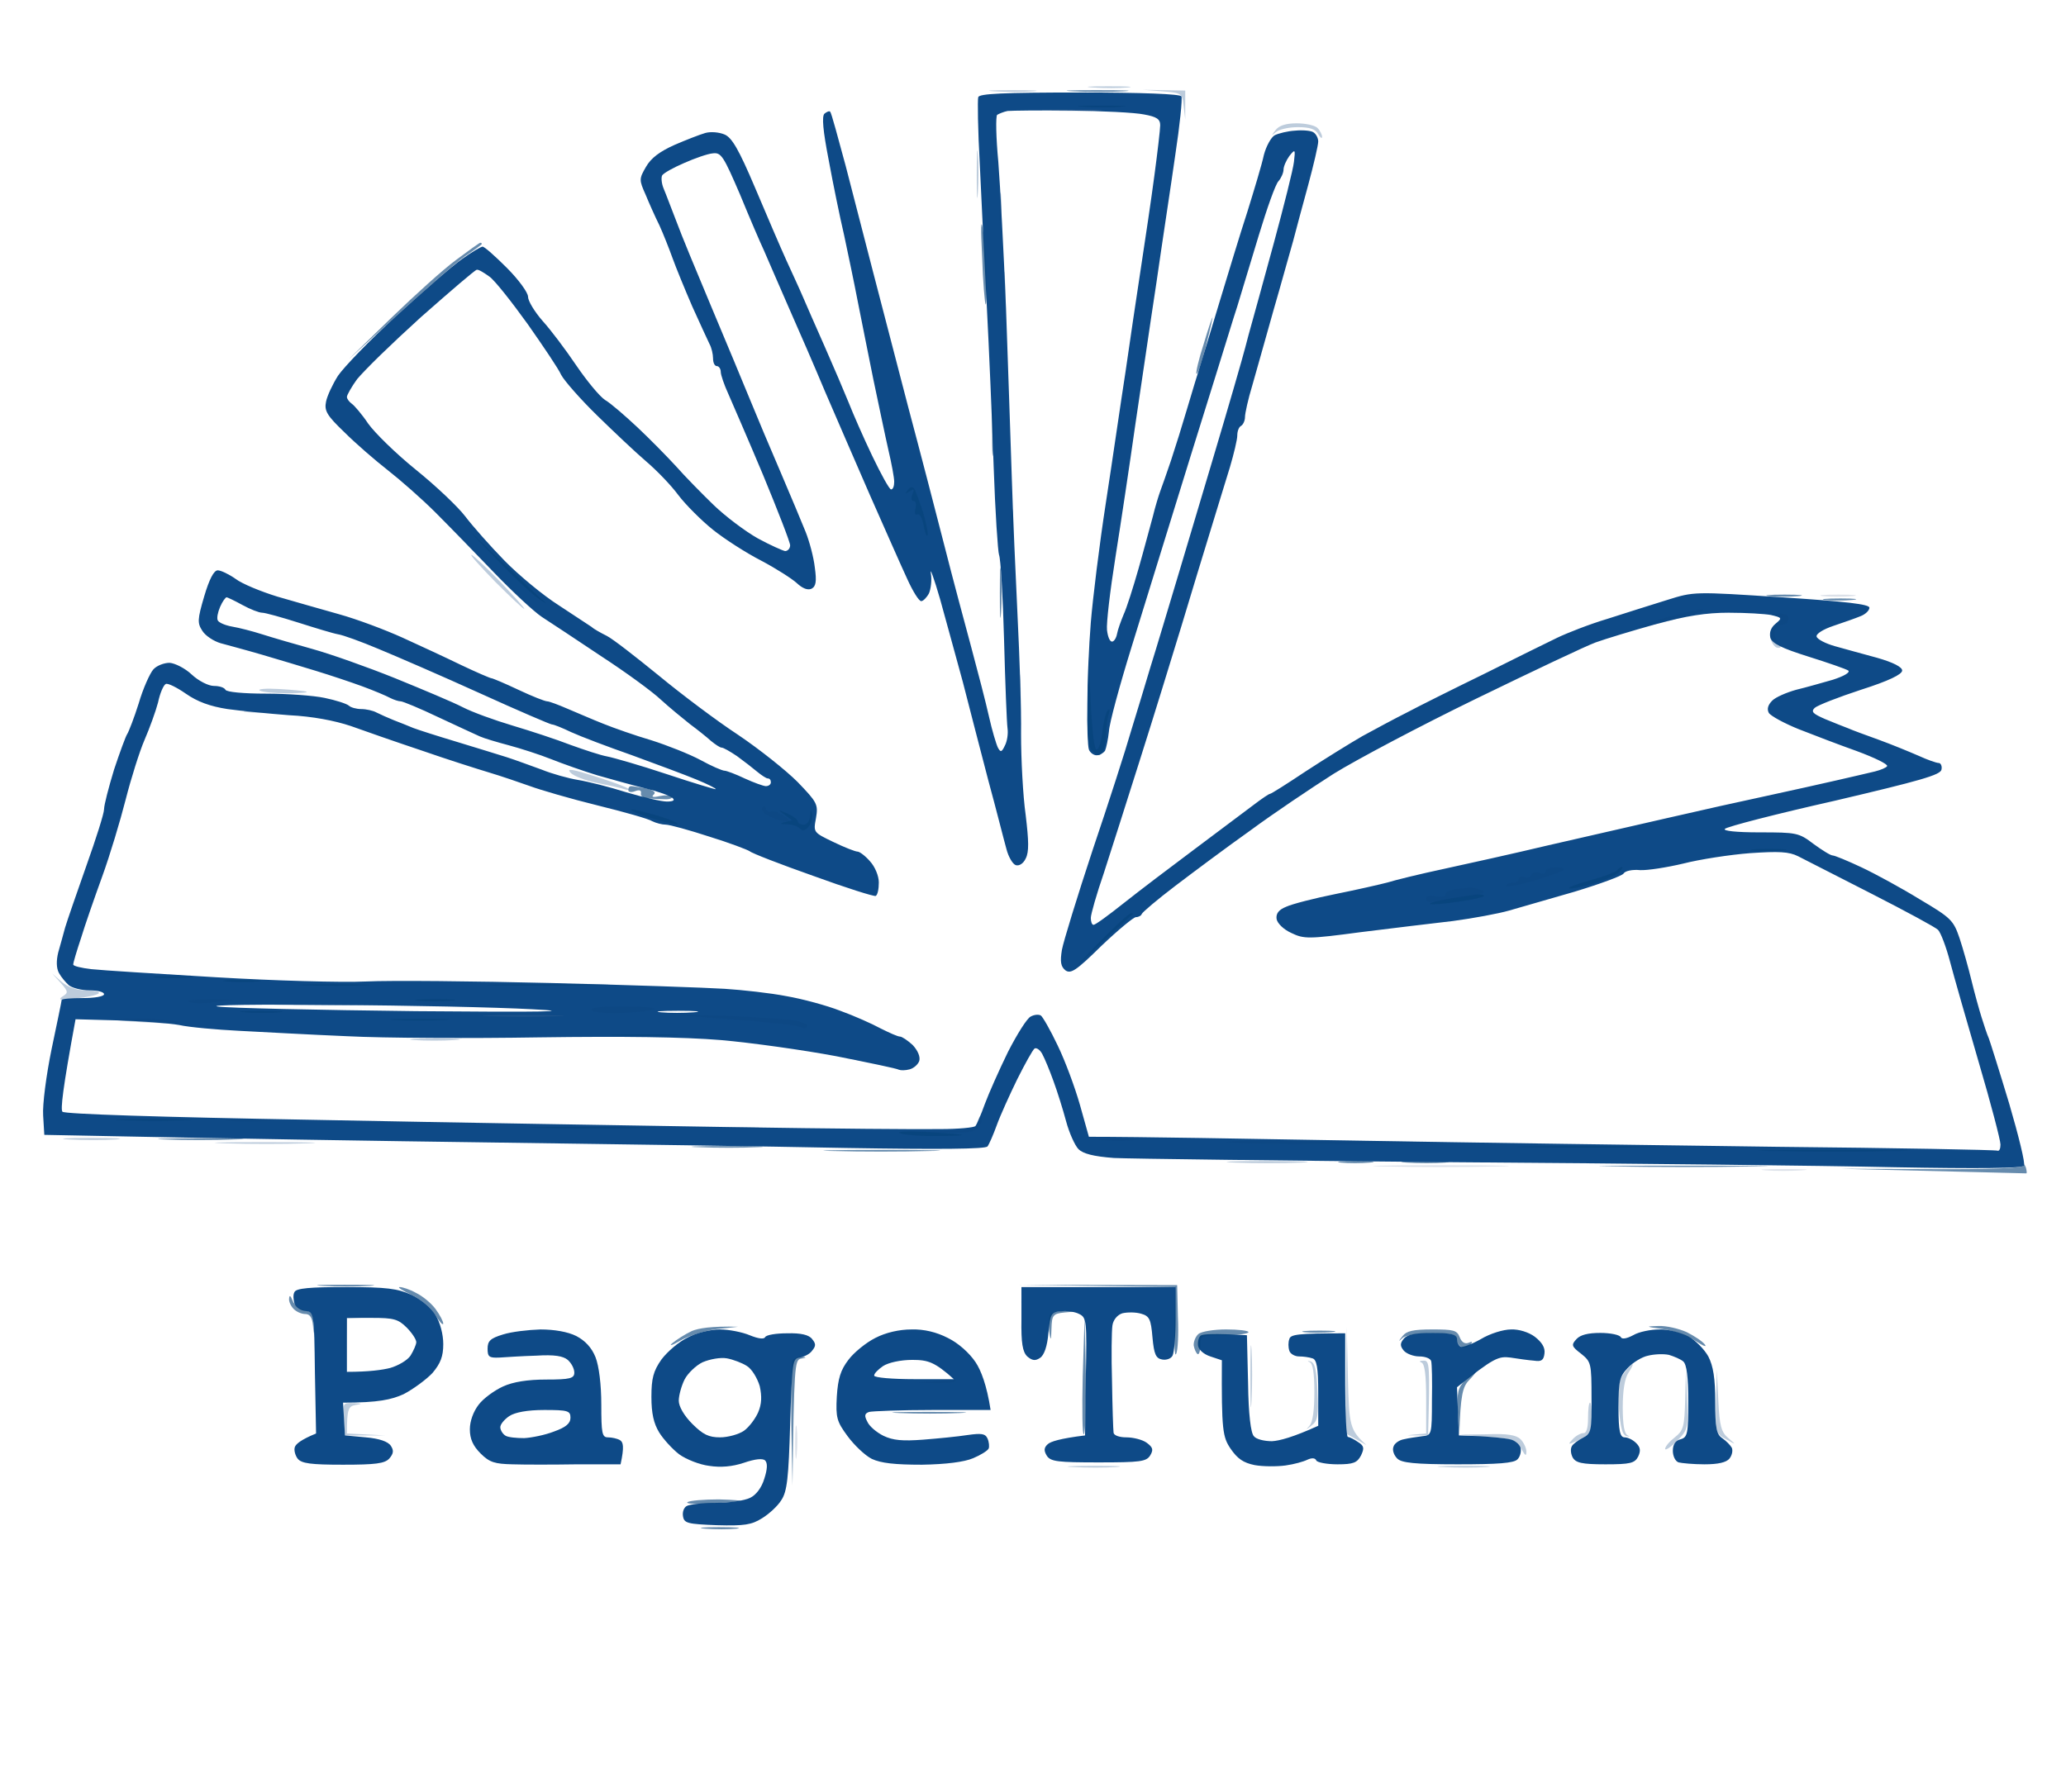 <svg version="1.2" xmlns="http://www.w3.org/2000/svg" viewBox="0 0 536 465" width="536" height="465">
	<title>pageturn_logo_png</title>
	<style>
		.s0 { opacity: .96;fill: #054382 } 
		.s1 { opacity: .61;fill: #06427a } 
		.s2 { opacity: .21;fill: #587096 } 
		.s3 { opacity: .27;fill: #0c447e } 
	</style>
	<g id="Background">
		<path id="Path 0" fill-rule="evenodd" class="s0" d="m186.8 345c2.3 0 5.8 0.7 7.7 1.5 2.2 0.9 3.7 1.1 4 0.5 0.3-0.6 2.9-1 5.7-1 3.6-0.1 5.7 0.4 6.5 1.5 1 1.2 1 1.8 0 3-0.6 0.9-2.1 1.6-3.2 1.8-1.9 0.2-2 1.1-2.5 17.2-0.4 14-0.8 17.6-2.3 19.8-0.9 1.5-3.2 3.6-5 4.7-2.7 1.7-4.6 2-11.7 1.8-7.6-0.3-8.5-0.5-8.8-2.3-0.2-1.1 0.2-2.3 1-2.7 0.7-0.4 4.1-0.8 7.5-0.8 3.5 0 7.5-0.6 8.9-1.3 1.5-0.7 3-2.6 3.7-5q1.2-3.7 0.2-4.7c-0.6-0.6-2.6-0.4-5.5 0.6q-4.5 1.5-9 0.8c-2.5-0.3-6-1.7-7.8-3-1.7-1.3-4.1-3.9-5.2-5.7-1.4-2.3-2-4.9-2-9.2 0-4.8 0.5-6.7 2.6-9.7 1.5-2 4.5-4.6 6.8-5.7 2.2-1.2 6-2.1 8.3-2.1zm-9.2 13c-0.8 1.6-1.5 4.1-1.5 5.5 0 1.5 1.4 3.9 3.5 6 2.8 2.8 4.3 3.5 7.2 3.5 2.1 0 4.9-0.8 6.2-1.7 1.4-1 3-3.2 3.7-4.8 0.9-2.1 1-4.1 0.4-6.8-0.6-2-2-4.4-3.3-5.2-1.2-0.8-3.6-1.7-5.2-2-1.7-0.3-4.4 0.2-6.3 1-1.7 0.8-3.9 2.9-4.7 4.5z"/>
		<path id="Path 1" class="s1" d="m179.5 345.4c-1.7 0.8-3.9 2.2-5 3.1-1.1 0.9-0.2 0.7 2-0.6 2.2-1.3 6.5-2.6 9.5-3l5.5-0.6c-7-0.2-10.3 0.4-12 1.1zm26 7.9c-0.2 0.7-0.3 8.2-0.2 16.7l0.3 15.5c0.4-30.8 0.6-32.5 2.1-32.9 1.7-0.3 1.7-0.4 0-0.5-1 0-1.9 0.5-2.2 1.2zm-27.1 36.5c-0.7 0.4 1.8 0.6 5.5 0.4 3.6-0.2 7.3-0.5 8.1-0.6 0.8-0.2-1.7-0.4-5.5-0.5-3.8 0-7.5 0.3-8.1 0.7zm4.6 6.9c2.5 0.2 6.1 0.2 8 0 1.9-0.2-0.1-0.4-4.5-0.4-4.4 0-6 0.2-3.5 0.4z"/>
		<path id="Path 2" class="s2" d="m206.3 374.5c0 3.9 0.2 5.2 0.4 3 0.2-2.2 0.2-5.4 0-7-0.2-1.6-0.4 0.1-0.4 4z"/>
		<path id="Path 3" fill-rule="evenodd" class="s0" d="m280.1 24c16.3 0 26.1 0.4 26.4 1 0.3 0.6-0.4 7.4-1.6 15.3-1.1 7.8-3.4 22.7-4.9 33.2-1.6 10.4-4 27.1-5.5 37-1.4 9.9-3.7 25.2-5.1 34-1.4 8.8-2.4 17.3-2.2 19 0.2 1.7 0.7 3 1.3 3 0.5 0 1.1-0.9 1.3-2 0.2-1.1 1-3.3 1.7-5 0.8-1.7 2.5-7.1 3.9-12 1.4-4.9 3-11 3.7-13.5 0.6-2.5 1.5-5.4 1.9-6.5 0.4-1.1 1.7-4.7 2.8-8 1.1-3.3 3-9.4 4.2-13.5 1.2-4.1 2.8-9.3 3.5-11.5 0.7-2.2 2.9-9.6 5-16.5 2.1-6.9 5.2-17.2 7.1-23 1.8-5.8 3.8-12.4 4.3-14.8 0.6-2.3 1.9-4.6 2.8-5.1 1-0.5 3.4-1.1 5.3-1.2 1.9-0.2 4.1 0 4.7 0.4 0.7 0.4 1.3 1.5 1.3 2.4 0 1-1.2 6.1-2.6 11.3-1.4 5.2-3.2 11.7-3.9 14.5-0.8 2.7-3 10.8-5.1 18-2 7.2-4.5 15.9-5.5 19.5-1.1 3.6-1.9 7.3-1.9 8.2 0 1-0.5 2-1 2.3-0.6 0.3-1 1.4-1 2.5 0 1.1-0.9 4.8-1.9 8.2-1.1 3.5-3.3 10.8-5 16.3-1.7 5.5-5.1 16.7-7.6 25-2.5 8.2-7.3 23.8-10.7 34.5-3.4 10.7-7.6 24-9.4 29.5-1.9 5.5-3.4 10.8-3.4 11.7 0 1 0.3 1.8 0.7 1.8 0.5 0 3.9-2.5 7.8-5.6 3.9-3.1 12.2-9.4 18.5-14.1 6.3-4.7 13.2-9.9 15.2-11.4 2.1-1.6 4-2.9 4.3-2.9 0.3 0 4.4-2.6 9.2-5.8 4.9-3.2 11.5-7.3 14.8-9.2 3.3-1.8 8.5-4.6 11.5-6.1 3-1.6 12-6.1 20-10 8-4 16.5-8.2 19-9.4 2.5-1.2 8.3-3.5 13-4.9 4.7-1.5 11.6-3.7 15.5-4.9 7-2.2 7-2.2 29.8-0.7 16.7 1.1 22.7 1.8 22.7 2.7 0 0.7-1 1.7-2.3 2.2-1.2 0.5-4.3 1.6-7 2.5-2.7 0.9-4.6 2.1-4.4 2.8 0.2 0.7 2.3 1.8 4.8 2.5 2.4 0.7 7.3 2 10.9 3 4.2 1.2 6.5 2.4 6.5 3.3 0 1-3.5 2.7-10.7 5-5.8 1.9-11.2 4-12 4.7-1 1-0.5 1.5 2.7 2.9 2.2 0.9 4.9 2 6 2.4 1.1 0.5 4.7 1.8 8 3 3.3 1.2 7.9 3.1 10.2 4.1 2.4 1.1 4.7 1.9 5.3 1.9 0.5 0 0.9 0.8 0.7 1.7-0.2 1.4-5.6 2.9-27.7 8.1-15.1 3.4-27.9 6.7-28.5 7.3-0.5 0.5 2.8 0.9 9 0.9 9.6 0 10.2 0.1 14 3 2.2 1.6 4.4 3 5 3 0.5 0 3.9 1.4 7.5 3.1 3.6 1.7 10.4 5.4 15.1 8.3 8.1 4.8 8.7 5.4 10.3 10.1 0.9 2.7 2.3 7.7 3.1 11 0.8 3.3 2 7.6 2.6 9.5 0.6 1.9 1.4 4.4 1.9 5.5 0.4 1.1 2.8 8.7 5.3 17 2.4 8.2 4.2 15.5 3.8 16-0.4 0.7-11.8 0.8-33.6 0.4-18.1-0.4-69.5-1-114-1.3-44.6-0.4-84.4-0.9-88.5-1.1-5.3-0.4-8-1.1-9.2-2.3-0.9-0.9-2.4-4.2-3.2-7.2-0.8-3-2.3-7.8-3.3-10.5-1-2.8-2.3-5.9-2.9-7-0.6-1.1-1.5-1.7-2-1.4-0.5 0.4-2.5 4-4.5 8-2 4.1-4.4 9.4-5.3 11.9-0.9 2.5-2 5-2.4 5.5-0.5 0.7-12.6 0.8-36.7 0.4-19.8-0.4-60.5-1-90.5-1.4-30-0.4-68.7-1-117.5-2l-0.3-5c-0.2-2.8 0.8-10.5 2.2-17.3 1.4-6.7 2.6-12.4 2.6-12.7 0-0.3 2.5-0.5 5.5-0.5 3 0 5.5-0.4 5.5-1 0-0.6-1.7-1-3.8-1-2 0-4.4-0.6-5.3-1.3-0.8-0.7-2-2.1-2.6-3.2-0.7-1.3-0.7-3.2-0.2-5.3 0.5-1.7 1.3-4.7 1.8-6.5 0.5-1.7 3-8.9 5.5-16 2.5-7 4.6-13.6 4.6-14.7 0-1.1 1.2-5.7 2.6-10.3 1.5-4.5 3-8.6 3.4-9.2 0.4-0.6 1.8-4.2 3-8 1.1-3.8 2.9-7.8 3.8-8.8 0.9-1 2.8-1.7 4.2-1.7 1.4 0.1 4 1.4 5.7 3 1.8 1.7 4.4 3 5.8 3 1.4 0 2.7 0.4 3 1 0.3 0.6 4.8 1 10.5 1 5.5 0 12.4 0.5 15.2 1.1 2.9 0.6 5.7 1.5 6.3 2 0.5 0.5 2 0.9 3.2 0.9 1.3 0 3.1 0.4 4 0.9 1 0.5 3 1.4 4.5 2 1.6 0.6 3.8 1.5 5 2 1.3 0.5 6.3 2.1 11.3 3.6 4.9 1.5 10.8 3.3 13 4 2.2 0.7 6.2 2.2 9 3.2 2.7 1.1 7 2.3 9.5 2.7 2.5 0.4 8.1 1.8 12.5 3.2 4.4 1.3 9.1 2.4 10.5 2.4 1.6 0 2.2-0.3 1.5-0.9-0.6-0.6-3.7-1.7-7-2.5-3.3-0.8-8.9-2.4-12.5-3.4-3.6-1.1-9-3-12-4.2-3-1.2-8-2.8-11-3.6-3-0.8-6.4-1.8-7.5-2.3-1.1-0.5-5.9-2.7-10.8-5-4.8-2.3-9.2-4.1-9.7-4.1-0.6 0-1.8-0.4-2.8-0.9-0.9-0.5-4.2-1.9-7.2-3-3-1.1-8.4-2.9-12-4-3.6-1.1-9.9-3-14-4.2-4.1-1.2-9-2.5-10.8-3-1.7-0.5-3.9-1.9-4.7-3.2-1.3-2-1.3-2.9 0.5-9 1.3-4.4 2.5-6.7 3.5-6.7 0.8 0 2.9 1 4.6 2.2 1.7 1.3 6.6 3.3 10.8 4.6 4.2 1.2 11.4 3.3 16.1 4.6 4.7 1.3 12.1 4.1 16.5 6.1 4.4 2 11.3 5.2 15.2 7.1 4 1.9 7.5 3.4 7.8 3.4 0.3 0 3.4 1.3 7 3 3.6 1.7 6.9 3 7.5 3 0.5 0 2.9 0.9 5.2 1.9 2.4 1 6.5 2.8 9.3 3.9 2.7 1.1 8.4 3.1 12.5 4.3 4.1 1.3 9.9 3.6 12.7 5.1 2.9 1.6 5.7 2.8 6.3 2.8 0.5 0 2.9 0.9 5.2 2 2.4 1.1 4.9 2 5.5 2 0.7 0 1.3-0.4 1.3-1 0-0.6-0.3-1-0.8-1-0.4 0-1.6-0.8-2.7-1.7-1.2-1-3.5-2.8-5.3-4.1-1.8-1.2-3.5-2.2-4-2.2-0.4 0-1.6-0.8-2.7-1.7-1.1-1-3.6-3-5.5-4.4-1.9-1.5-5.3-4.3-7.5-6.3-2.2-2.1-9.2-7.2-15.5-11.3-6.3-4.2-13.2-8.8-15.4-10.2-2.1-1.4-7.7-6.6-12.5-11.6-4.7-4.9-11.5-11.9-15.1-15.5-3.6-3.6-9.2-8.5-12.4-11-3.2-2.5-8.3-6.9-11.2-9.8-4.6-4.4-5.3-5.6-4.8-8 0.3-1.5 1.7-4.5 3.1-6.7 1.5-2.2 8.2-9.2 15.1-15.5 6.9-6.3 14.5-13 17.1-14.8 2.5-1.8 4.9-3.2 5.3-3.2 0.5 0 3.3 2.5 6.3 5.5 3 3 5.5 6.4 5.5 7.5 0 1.1 1.7 3.9 3.8 6.3 2.1 2.3 6 7.5 8.7 11.5 2.8 4.1 6.1 8.1 7.5 9 1.4 0.8 5.2 4.1 8.4 7.1 3.3 3.1 7.7 7.6 10 10.1 2.2 2.5 6.6 7 9.7 10 3.1 3 8.3 6.9 11.5 8.7 3.3 1.8 6.5 3.2 7.1 3.3 0.7 0 1.3-0.7 1.3-1.5 0-0.8-3.2-9-7-18.2-3.9-9.3-8-18.7-9-21-1.1-2.4-2-5-2-5.8 0-0.8-0.5-1.5-1-1.5-0.6 0-1-0.9-1-2 0-1.1-0.4-2.8-0.9-3.7-0.5-1-2.5-5.4-4.5-9.8-1.9-4.4-4.2-10-5.1-12.5-0.9-2.5-2.4-6.3-3.4-8.5-1.1-2.2-2.7-5.8-3.6-8-1.7-3.8-1.7-4.1 0.1-7.2 1.3-2.3 3.6-4 7.4-5.7 3-1.3 6.6-2.7 8-3.1 1.4-0.4 3.6-0.2 5 0.4 1.9 0.8 3.7 3.9 7.9 13.8 3 7.1 6.6 15.5 8.1 18.8 1.5 3.3 3.5 7.6 4.3 9.5 0.8 1.9 3.4 7.8 5.7 13 2.3 5.2 5.1 11.8 6.2 14.5 1.1 2.8 3.8 9 6.1 13.8 2.3 4.8 4.5 8.8 4.9 8.7 0.5 0 0.8-0.9 0.8-2 0-1.1-0.7-4.8-1.5-8.2-0.8-3.5-2.5-11.7-3.9-18.3-1.3-6.6-3.2-15.8-4.1-20.5-0.9-4.7-2.5-12.3-3.5-17-1.1-4.7-2.9-13.5-4-19.5-1.5-7.7-1.8-11.3-1.1-12 0.6-0.5 1.3-0.8 1.5-0.5 0.3 0.3 2 6.6 4 14 1.9 7.4 5.1 19.8 7.1 27.5 2 7.7 6.1 23.4 9.1 35 3.1 11.6 7.3 27.8 9.4 36 2.1 8.3 5.3 20.2 7 26.5 1.7 6.3 3.8 14.4 4.6 18 0.8 3.6 1.9 7.2 2.3 8 0.7 1.3 1 1.2 1.8-0.5 0.6-1.1 0.9-3.1 0.7-4.5-0.2-1.4-0.6-11.7-0.9-23-0.3-11.3-0.9-21.2-1.3-22-0.3-0.8-1-11.2-1.4-23-0.4-11.8-1.2-30.7-1.8-42-0.6-11.3-1.4-27.7-1.8-36.5-0.5-8.8-0.6-16.6-0.4-17.3 0.3-0.9 6.4-1.2 26.3-1.2zm-21.4 5.8c-0.4 0.4-0.3 5.9 0.3 12.2 0.5 6.3 1.4 23.4 2 38 0.5 14.6 1.2 34.4 1.5 44 0.3 9.6 1 25.8 1.5 36 0.5 10.2 1 23.9 0.9 30.5 0 6.6 0.5 16.1 1.2 21 0.8 6.7 0.9 9.6 0 11.3-0.6 1.3-1.7 2-2.6 1.7-0.8-0.3-1.9-2.2-2.4-4.2-0.6-2.1-2.6-10.1-4.7-17.8-2-7.7-5-19.2-6.6-25.5-1.7-6.3-4.4-16-5.9-21.5-1.6-5.5-2.7-8.5-2.4-6.7 0.3 1.7 0 4.1-0.5 5.2-0.6 1.1-1.5 2-2 2-0.6 0-2.2-2.6-3.6-5.7-1.5-3.2-5.8-13-9.7-21.8-3.8-8.8-9.1-20.9-11.7-27-2.5-6-6.8-15.9-9.5-22-2.6-6-5.5-12.6-6.3-14.5-0.9-1.9-3.7-8.4-6.2-14.5-4.3-10-4.9-11-7.1-10.7-1.3 0.1-4.7 1.3-7.4 2.5-2.8 1.2-5.3 2.6-5.7 3.2-0.3 0.5-0.2 2.1 0.4 3.5 0.6 1.4 2 5.2 3.3 8.5 1.2 3.3 5.3 13.2 9 22 3.7 8.8 8.2 19.6 10 24 1.8 4.4 5.4 13 8 19 2.6 6.1 5.5 13 6.5 15.5 1 2.5 2.1 6.6 2.4 9.3 0.5 3.6 0.3 4.9-0.9 5.5-1 0.4-2.3-0.1-3.8-1.5-1.2-1.1-5.4-3.8-9.2-5.8-3.9-2-9.5-5.6-12.5-8-3-2.4-7.1-6.5-9-9-1.9-2.6-5.7-6.5-8.4-8.8-2.7-2.3-8.4-7.7-12.7-11.9-4.4-4.3-8.5-9-9.3-10.5-0.7-1.6-4.7-7.5-8.7-13.2-4.1-5.7-8.5-11.3-9.9-12.3-1.4-1-2.8-1.9-3.3-1.8-0.4 0-6.9 5.6-14.5 12.3-7.5 6.8-14.9 14-16.5 16-1.5 2.1-2.7 4.2-2.7 4.7 0 0.5 0.6 1.3 1.3 1.8 0.6 0.4 2.6 2.7 4.2 5.1 1.7 2.4 7.2 7.8 12.4 12 5.2 4.2 10.9 9.6 12.8 12.1 1.9 2.5 6.4 7.6 10.1 11.4 3.7 3.8 10.1 9.1 14.2 11.7 4.1 2.7 7.9 5.2 8.5 5.6 0.5 0.5 2.3 1.5 3.9 2.3 1.6 0.8 7.6 5.5 13.5 10.3 5.8 4.8 15.1 11.8 20.6 15.4 5.5 3.7 12.4 9.2 15.4 12.2 5.1 5.3 5.4 5.8 4.8 9.4-0.7 3.7-0.7 3.7 4.5 6.2 2.9 1.4 5.7 2.5 6.3 2.5 0.5 0 2 1.1 3.2 2.5 1.3 1.4 2.3 3.8 2.3 5.5 0 1.7-0.3 3.2-0.8 3.5-0.4 0.2-7.7-2.1-16.2-5.2-8.5-3-16-5.9-16.5-6.4-0.6-0.4-5.3-2.2-10.5-3.8-5.2-1.7-10.3-3.1-11.3-3.1-0.9 0-2.5-0.4-3.5-0.9-0.9-0.6-7.3-2.4-14.2-4.1-6.9-1.7-14.8-4-17.5-5-2.8-1-7.5-2.6-10.5-3.5-3-0.9-10.9-3.4-17.5-5.7-6.6-2.2-14.9-5.1-18.5-6.4-4.2-1.4-9.9-2.5-16-2.8-5.2-0.4-12.4-1.1-16-1.6-4.5-0.7-7.8-1.9-10.8-4-2.3-1.6-4.7-2.8-5.2-2.5-0.6 0.3-1.5 2.4-2 4.8-0.6 2.3-2.2 6.7-3.5 9.7-1.3 3-3.5 10-4.9 15.5-1.4 5.5-4.1 14.5-6.1 20-2 5.5-4.5 12.7-5.5 16-1.1 3.3-2 6.3-2 6.8 0 0.4 2.1 0.9 4.7 1.2 2.7 0.3 17.2 1.2 32.3 2.1 15.1 0.9 32.7 1.4 39 1.1 6.3-0.3 27.9-0.1 48 0.4 20.1 0.5 40.3 1.2 45 1.5 4.7 0.3 11.9 1.1 16 1.9 4.1 0.7 10.4 2.4 14 3.8 3.6 1.3 8.3 3.4 10.5 4.6 2.2 1.1 4.4 2.1 5 2.1 0.5 0 2 1 3.3 2.2 1.3 1.4 2 3 1.7 4.1-0.3 0.9-1.4 1.9-2.5 2.2-1.1 0.3-2.3 0.3-2.8 0.1-0.4-0.3-7.7-1.8-16.2-3.5-8.5-1.6-22-3.5-30-4.2-9.7-0.8-25.2-1-47-0.7-17.9 0.3-40.4 0.2-50-0.3-9.6-0.4-22.2-1.1-28-1.4-5.8-0.3-12.8-0.9-15.5-1.5-2.8-0.5-9.9-1-15.9-1.2l-11-0.3c-3.4 18.4-3.9 23.4-3.4 24 0.6 0.6 25 1.4 65.1 2.1 35.3 0.7 84.4 1.5 109.2 1.9 24.7 0.4 48.8 0.6 53.5 0.5 4.7 0 8.8-0.4 9.1-0.8 0.3-0.4 1.4-2.9 2.4-5.7 1-2.7 3.7-8.8 6-13.5 2.4-4.7 5-8.8 5.9-9.2 0.9-0.5 2-0.6 2.6-0.3 0.5 0.3 2.5 3.8 4.4 7.8 1.9 3.9 4.5 10.9 5.8 15.5l2.3 8.2c13.2 0 40.6 0.5 69.5 1 28.9 0.5 77.9 1.2 109 1.6 31.1 0.3 56.8 0.8 57.2 1 0.5 0.2 0.8-0.5 0.8-1.6 0-1.1-2.5-10.7-5.6-21.2-3.1-10.6-6.5-22.5-7.5-26.3-1-3.8-2.4-7.5-3.1-8.2-0.7-0.7-8.5-4.9-17.3-9.4-8.8-4.5-17.4-8.9-19-9.7-2.4-1.2-5-1.3-12.5-0.8-5.2 0.4-13 1.6-17.3 2.7-4.2 1-9.3 1.8-11.2 1.7-2-0.2-3.9 0.2-4.3 0.9-0.4 0.6-6.1 2.7-12.7 4.7-6.6 1.9-14.3 4.1-17 4.9-2.8 0.8-9.3 2-14.5 2.7-5.2 0.6-16 1.9-24 2.9-13.5 1.8-14.7 1.8-18 0.2-2-0.9-3.6-2.5-3.8-3.6-0.2-1.4 0.5-2.4 2.5-3.2 1.5-0.7 7.3-2.2 12.8-3.3 5.5-1.1 11.6-2.5 13.5-3 1.9-0.6 8.4-2.2 14.5-3.5 6-1.3 18.2-4 27-6.1 8.8-2 22.7-5.2 31-7.1 8.2-1.9 19.9-4.5 26-5.8 6-1.3 14.1-3.1 18-4 3.9-0.9 8.3-1.9 9.9-2.3 1.6-0.4 3-1 3.2-1.4 0.2-0.5-3.3-2.2-7.9-3.9-4.5-1.6-11.3-4.2-15.1-5.7-3.7-1.5-7.2-3.4-7.7-4.2q-0.8-1.5 0.9-3.2c0.9-0.9 3.7-2.1 6.2-2.8 2.5-0.6 6.7-1.8 9.5-2.6 2.8-0.9 4.6-1.9 4-2.4-0.6-0.4-5.2-2-10.3-3.6-7-2.2-9.4-3.4-9.9-4.9-0.3-1.3 0.1-2.6 1.3-3.6 1.8-1.5 1.8-1.6-1.1-2.3-1.6-0.3-6.6-0.6-11-0.6-5.8 0-11 0.8-19 3-6.1 1.7-13 3.8-15.5 4.7-2.5 0.9-16.4 7.5-31 14.6-14.6 7.1-31.2 15.9-37 19.5-5.8 3.7-15.5 10.2-21.6 14.7-6.2 4.4-14.9 10.9-19.5 14.4-4.6 3.5-8.5 6.8-8.7 7.3-0.1 0.4-0.8 0.8-1.5 0.8-0.6 0-4.7 3.4-9 7.5-6.5 6.4-7.9 7.3-9.3 6.3-1.2-1-1.4-2.2-0.9-5.3 0.4-2.2 4-13.9 8-26 4.1-12.1 8.6-26.1 10-31 1.5-4.9 3.8-12.4 5-16.5 1.3-4.1 4.6-15.2 7.4-24.5 2.8-9.3 6.6-22.2 8.5-28.5 1.9-6.3 4.4-14.9 5.6-19 1.2-4.1 3-10.4 3.9-14 1-3.6 4-14.4 6.6-24 2.6-9.6 5-19.1 5.2-21 0.4-3.3 0.3-3.4-1.2-1.5-0.8 1.1-1.5 2.7-1.5 3.5 0 0.8-0.6 2.2-1.3 3-0.8 0.8-3 7.1-5.1 14-2.1 6.9-4.6 15.2-5.6 18.5-1.1 3.3-3.4 11-5.3 17-1.9 6.1-4.9 15.7-6.7 21.5-1.8 5.8-4.7 15.2-6.5 21-1.8 5.8-5.8 18.7-8.9 28.8-3.1 10-5.8 19.9-5.9 22-0.2 2-0.7 4.3-1 5-0.4 0.6-1.4 1.2-2.2 1.2-0.8 0-1.7-0.7-2-1.5-0.3-0.8-0.5-6.1-0.4-11.7 0-5.7 0.4-15.2 0.9-21.3 0.5-6.1 2.2-20 3.9-31 1.7-11 3.9-26.3 5.1-34 1.1-7.7 2.9-19.8 4-27 1.1-7.2 2.7-17.9 3.5-24 0.8-6 1.5-11.9 1.5-13 0-1.6-0.9-2.2-4.2-2.8-2.4-0.5-10.9-0.9-18.9-1-8-0.1-15.4 0-16.5 0.1-1 0.2-2.2 0.7-2.7 1zm-202.2 131.2c0.3 0.6 2 1.3 3.7 1.6 1.8 0.3 5.3 1.2 7.8 2 2.5 0.8 8.3 2.5 13 3.8 4.7 1.3 14.3 4.7 21.5 7.6 7.1 2.9 15 6.2 17.5 7.5 2.5 1.3 8.3 3.4 13 4.8 4.7 1.4 11.4 3.6 15 5 3.6 1.3 7.8 2.7 9.5 3 1.6 0.3 8.6 2.3 15.5 4.6 6.9 2.3 12.6 4 12.7 3.9 0.1-0.2-2.1-1.3-5-2.5-2.9-1.2-10.4-4-16.7-6.3-6.3-2.2-13.4-4.9-15.8-6-2.3-1.1-4.5-2-5-2-0.4 0-8.8-3.6-18.7-8.1-9.9-4.5-21.7-9.6-26.3-11.5-4.5-1.9-9.2-3.6-10.5-3.8-1.2-0.2-5.8-1.6-10.2-3-4.4-1.4-8.7-2.6-9.5-2.6-0.8 0-3.1-0.9-5.1-2-2-1.1-3.9-2-4.1-2-0.3 0-1.1 1.1-1.7 2.5-0.6 1.4-0.9 2.9-0.6 3.5zm51.5 101.4c33.5 0.3 41.9 0.1 30-0.5-9.1-0.5-32.3-1-51.5-1.1-19.3-0.2-32.8 0-30 0.4 2.7 0.4 25.9 0.9 51.5 1.2zm72 0.3c2.5-0.2 0.7-0.4-4-0.4-4.7 0-6.7 0.2-4.5 0.4 2.2 0.2 6 0.2 8.5 0zm-90.3 71.3c10.6 0 13.5 0.4 17 2 2.4 1.1 5.2 3.4 6.3 5.3 1.2 1.9 2 5 2 7.5 0 3.2-0.7 5-2.8 7.5-1.6 1.7-5 4.2-7.5 5.5-3.1 1.4-6.5 2.2-15.7 2.2l0.5 8.5 5.4 0.5c3.5 0.3 5.8 1.1 6.5 2.2 0.8 1.2 0.7 2-0.4 3.3-1.2 1.3-3.6 1.6-12 1.6-8.3 0-10.8-0.3-11.8-1.6-0.6-0.8-1-2.2-0.7-3 0.3-0.8 1.6-1.9 5.5-3.5l-0.3-15.7c-0.2-15.6-0.2-15.8-2.5-16.1-1.2-0.1-2.5-1-2.8-1.9-0.3-1-0.4-2.4 0-3 0.4-1 4.1-1.3 13.3-1.3zm0.3 22c5.8 0 9.2-0.5 11.2-1 2.1-0.6 4.5-2 5.3-3.2 0.8-1.3 1.5-2.9 1.5-3.5 0-0.7-1.1-2.4-2.5-3.8-2.2-2.2-3.4-2.5-9-2.5h-6.5zm175-22h40v8.3c0 4.5-0.4 8.8-0.8 9.5-0.4 0.8-1.6 1.2-2.7 1-1.6-0.3-2.1-1.3-2.5-5.7-0.4-4.8-0.8-5.6-3-6.2-1.4-0.4-3.5-0.4-4.8-0.1-1.3 0.4-2.4 1.7-2.6 3.2-0.2 1.4-0.3 7.9-0.1 14.5 0.1 6.6 0.3 12.6 0.4 13.3 0.1 0.7 1.5 1.2 3.3 1.2 1.8 0 4.2 0.6 5.3 1.4 1.6 1.2 1.8 1.8 0.9 3.3-1 1.6-2.6 1.8-13.4 1.8-10.5 0-12.4-0.2-13.4-1.7-0.8-1.3-0.8-2.1 0.2-3 0.7-0.7 3.2-1.5 9.7-2.3l0.2-15.3c0.3-14.3 0.2-15.3-1.7-16.2-1.1-0.6-3.2-0.9-4.8-0.7-2.5 0.2-2.7 0.6-3.2 5.6-0.3 3.5-1.1 5.8-2.2 6.5-1.2 0.8-2 0.7-3.3-0.4-1.2-1.2-1.6-3.4-1.5-9.7zm-124.8 11c3.6 0 7.1 0.6 9.3 1.7 2.3 1.2 4 3 5 5.5 0.9 2.3 1.5 7.1 1.5 12.3 0 7.4 0.2 8.5 1.7 8.5 1 0 2.4 0.3 3.1 0.7 0.9 0.5 1.2 1.7 0.2 6.3h-11.3c-6.2 0.1-13.7 0.1-16.7 0-4.6-0.1-6-0.5-8.3-2.8-2-2-2.8-3.8-2.8-6.3 0-2.1 0.9-4.6 2.3-6.4 1.2-1.6 4.1-3.7 6.3-4.7 2.6-1.2 6.4-1.8 11.2-1.8 6.2 0 7.3-0.3 7.3-1.8 0-1-0.7-2.4-1.7-3.3-1.2-1-3.4-1.4-8.2-1.1-3.7 0.1-8 0.4-9.6 0.5-2.6 0.1-3-0.2-3-2.3 0-2 0.7-2.7 4-3.7 2.2-0.7 6.5-1.2 9.7-1.3zm-10.4 25.5c0.1 0.8 0.7 1.7 1.4 2.1 0.7 0.4 2.8 0.6 4.8 0.6 1.9-0.1 5.4-0.8 7.7-1.7 3.1-1.1 4.3-2.1 4.3-3.6 0-1.8-0.7-2-6.8-2-4.4 0-7.6 0.6-9.1 1.6-1.3 0.9-2.4 2.2-2.3 3zm106.7-25.5c3.2-0.1 6.5 0.7 9.4 2.2 2.7 1.3 5.6 3.9 7.2 6.3 1.4 2.1 2.9 5.9 3.9 12.4h-15c-8.3 0-15.7 0.3-16.5 0.5-1.2 0.4-1.3 1-0.5 2.5 0.5 1.2 2.4 2.8 4.2 3.7 2.5 1.2 5 1.4 10.3 1 3.8-0.3 9-0.8 11.5-1.2 3.6-0.5 4.6-0.4 5.2 0.9 0.4 0.9 0.5 2.1 0.3 2.6-0.3 0.6-2.1 1.7-4 2.5-2.3 1-7.1 1.6-13.3 1.7-7.1 0-10.6-0.4-13-1.5-1.8-0.9-4.6-3.6-6.3-5.9-2.8-3.8-3.1-4.8-2.8-10.3 0.3-4.7 1-6.9 3-9.5 1.4-1.9 4.6-4.5 7-5.7 2.7-1.4 6.2-2.2 9.4-2.2zm-9.7 12c0.1 0.5 4.7 0.9 10.4 0.9h10.3c-5-4.4-6.6-5-10.8-5-3.1 0-6.2 0.7-7.6 1.6-1.3 0.9-2.4 2-2.3 2.5zm165.2-12c2-0.1 4.6 0.7 6.2 1.9 1.8 1.4 2.7 2.8 2.5 4.3-0.2 1.8-0.8 2.2-2.7 1.9-1.4-0.1-4.2-0.5-6.1-0.8-3.1-0.4-4.3 0-13.9 7.7l0.5 12.5 5.5 0.2c3 0.2 6.5 0.5 7.7 0.8 1.2 0.2 2.5 1.2 2.8 2.2 0.2 1-0.1 2.3-0.8 3-0.9 1-5.1 1.3-15.5 1.3-11.3 0-14.6-0.4-15.7-1.5-0.9-0.9-1.3-2.2-1-3 0.2-0.9 1.5-1.8 2.7-2 1.2-0.3 3.4-0.6 4.8-0.8 2.4-0.2 2.5-0.4 2.5-9.3 0.1-4.9 0-9.5-0.2-10.2-0.2-0.7-1.6-1.2-3.1-1.2-1.5 0-3.3-0.7-4-1.5-1-1.2-1-1.9 0-3.1 0.9-1.1 3-1.5 7.5-1.5 4.9 0 6.3 0.4 6.3 1.6 0 0.8 0.4 1.7 1 2 0.5 0.2 2.9-0.7 5.2-2 2.3-1.4 5.8-2.5 7.8-2.5zm38.5 0c2.2-0.1 5.5 0.8 7.5 1.8 1.9 1 4.2 3.4 5.2 5.2 1.3 2.5 1.8 5.8 1.8 11.7 0 6.8 0.3 8.5 1.8 9.5 1 0.7 2.1 1.8 2.5 2.5 0.3 0.7 0.1 1.9-0.6 2.8-0.8 1-2.9 1.5-6.5 1.5-2.9 0-5.9-0.3-6.7-0.5-0.9-0.3-1.5-1.7-1.5-3q0-2.5 2-3c1.8-0.5 2-1.4 2-9.8 0-6.4-0.4-9.6-1.3-10.4-0.7-0.6-2.4-1.3-3.7-1.7-1.4-0.3-3.8-0.2-5.4 0.2-1.6 0.3-4 1.8-5.3 3.2-2.1 2.2-2.4 3.4-2.4 10.2 0 6.2 0.4 7.8 1.6 7.8 0.8 0 2.1 0.6 3 1.5 1.1 1.1 1.2 2 0.5 3.5-0.9 1.7-2 2-8.5 2-6.2 0-7.7-0.4-8.5-1.8-0.5-1-0.6-2.2-0.2-2.9 0.3-0.6 1.7-1.6 2.9-2.2 2.1-1.1 2.3-1.8 2.2-10.4 0-8.9-0.1-9.3-2.7-11.4-2.5-1.9-2.6-2.3-1.2-3.8 1-1.1 3-1.6 6.2-1.6 2.6 0 5 0.5 5.3 1.1 0.3 0.6 1.5 0.4 3.2-0.5 1.5-0.9 4.6-1.5 6.8-1.5zm-107 1.5l0.3 12.5c0.1 7.9 0.7 12.9 1.5 13.7 0.6 0.8 2.7 1.3 4.7 1.3 1.9-0.1 5.4-1 12-4v-8.5c0-6.7-0.4-8.7-1.5-9-0.9-0.3-2.4-0.5-3.5-0.5-1.1 0-2.3-0.7-2.5-1.5-0.3-0.9-0.3-2.2 0-3 0.3-1.2 2.1-1.5 14.5-1.5v13.5c0 7.4 0.3 13.4 0.7 13.4 0.4 0 1.6 0.6 2.6 1.3 1.6 1 1.7 1.6 0.8 3.5-1 1.9-2 2.3-6.1 2.3-2.8 0-5.3-0.5-5.5-1-0.3-0.7-1.2-0.7-2.3-0.2-1 0.5-3.5 1.2-5.7 1.5-2.2 0.3-5.8 0.3-8-0.1-2.9-0.6-4.4-1.6-6.2-4.2-2.1-3.1-2.4-4.7-2.3-23l-3-1c-1.8-0.6-3.1-1.8-3.2-2.9-0.1-1 0.2-2.1 0.7-2.5 0.5-0.4 3.4-0.6 12-0.1z"/>
		<path id="Path 4" fill-rule="evenodd" class="s1" d="m284.5 23.4c7.1 0 10.3 0.1 7 0.3-3.3 0.2-9.1 0.2-13 0-3.9-0.2-1.1-0.3 6-0.3zm-29.5 36.1c0.5 2.8 0.9 8.4 0.9 12.5 0.1 4.1 0 7.3-0.2 7-0.2-0.3-0.7-5.9-0.9-12.5-0.4-7.5-0.3-10.1 0.2-7zm-130.4 3.5c0.2 0 0.4 0.1 0.4 0.3 0.1 0.1-1.8 1.5-4.2 3.1-2.4 1.6-10.1 8.3-30.3 26.8l11-10.7c6.1-5.9 13.6-12.7 16.9-15.1 3.2-2.4 6-4.4 6.2-4.4zm190 19.4c0 0.2-0.8 3.7-1.8 7.7-1.1 4.1-2.1 7.2-2.4 6.9-0.2-0.3 0.6-3.8 1.9-7.8 1.2-4 2.2-7 2.3-6.8zm-56.9 24.1c0.2 2.7 0.2 7.5 0 10.5-0.2 3-0.3 0.8-0.3-5 0-5.8 0.1-8.3 0.3-5.5zm2 42c0.2 2.7 0.2 7.5 0 10.5-0.2 3-0.3 0.8-0.3-5 0-5.8 0.1-8.3 0.3-5.5zm203.3 5.8c4.1 0 5.7 0.2 3.5 0.4-2.2 0.2-5.6 0.2-7.5 0-1.9-0.2-0.1-0.4 4-0.4zm14.5 1c3.9 0 5.2 0.2 3 0.4-2.2 0.2-5.4 0.2-7 0-1.6-0.2 0.1-0.4 4-0.4zm-313.8 48.7c0.5 0 2.2 0.3 3.9 0.6q3 0.7 2 1.6c-0.7 0.6-0.2 0.8 1.5 0.4 1.5-0.3 2.9-0.3 3.2 0.1 0.3 0.5-0.7 0.8-2.1 0.7-1.5 0-3.5-0.2-4.4-0.2-1-0.1-1.7-0.7-1.5-1.4 0.1-0.7-0.4-0.9-1.5-0.5-1 0.4-1.8 0.3-1.8-0.3 0-0.6 0.3-1 0.8-1zm-111.3 91.4c9.9 0 13.7 0.2 8.5 0.3-5.2 0.2-13.3 0.2-18 0-4.7-0.1-0.4-0.3 9.5-0.3zm136 2c8.3 0 11.8 0.2 8 0.3-3.8 0.2-10.6 0.2-15 0-4.4-0.1-1.2-0.3 7-0.3zm40.5 1c13.5 0 18.9 0.2 12 0.3-6.9 0.2-17.9 0.2-24.5 0-6.6-0.1-1-0.3 12.5-0.3zm123 2.9c4.1 0 5.7 0.2 3.5 0.4-2.2 0.2-5.6 0.2-7.5 0-1.9-0.2-0.1-0.4 4-0.4zm17.5 0.1c5.5 0 8 0.1 5.5 0.3-2.5 0.2-7 0.2-10 0-3-0.2-1-0.3 4.5-0.3zm67.5 1.1c19.5 0 27.4 0.1 17.5 0.2-9.9 0.2-25.9 0.2-35.5 0-9.6-0.1-1.5-0.2 18-0.2zm88.7 0.5c0.2 0.8 0.3 1.5 0.1 1.5-0.2 0-11.1-0.3-48.3-1.2l23.8 0.1c15.1 0.1 23.7-0.3 23.8-0.9 0-0.6 0.3-0.3 0.6 0.5zm-436.2 30.4c6.6 0 9.5 0.1 6.5 0.3-3 0.2-8.4 0.2-12 0-3.6-0.2-1.1-0.3 5.5-0.3zm175.1 0l40.9 0.1 0.2 8.2c0.2 4.6 0 8.9-0.5 9.7-0.4 0.8-0.6-2.8-0.2-17.4zm-160.8 0.6c0.7 0 2.6 0.6 4.2 1.5 1.7 0.8 4 2.7 5.1 4.2 1.1 1.5 2 3.2 2 3.8-0.1 0.5-1-0.5-2.1-2.3-1.1-1.8-3.8-4.1-6.2-5.2-2.3-1.1-3.7-2-3-2zm-27.8 3.5c0.4 1.1 1.8 2.2 3.1 2.5 2 0.4 2.4 1.2 2.4 3.8 0 3 0 3-0.2 0.2-0.2-2.1-0.8-3-2-3-1 0-2.3-0.6-3-1.3-0.7-0.7-1.3-1.9-1.2-2.7q0.1-1.5 0.9 0.5zm203.5 2.8l-3.2 0.3c-3 0.3-3.3 0.7-3.4 4.1-0.1 3.4-0.2 3.4-0.6 0.8-0.2-1.7-0.1-3.6 0.2-4.3 0.3-0.7 2-1.2 7-0.9zm2 1.2l0.3 15c0.1 8.2-0.1 15.3-0.5 15.7-0.4 0.4-0.5-6.4-0.3-15zm148.8 2.6c2.1-0.1 5.4 0.7 7.4 1.6 2 1 4.1 2.4 4.7 3.2 0.6 0.8-0.4 0.4-2.4-0.9-1.9-1.3-5.7-2.7-8.5-3.1-4.5-0.6-4.6-0.7-1.2-0.8zm-112.1 0.9c3.2 0 5.8 0.3 5.8 0.7 0 0.4-2.8 0.8-6.2 0.8-6.1 0-6.3 0-6.3 2.6 0 1.5-0.3 2.5-0.7 2.3-0.4-0.3-0.8-1.2-1-2.2-0.1-1 0.5-2.4 1.2-3 0.8-0.7 4.1-1.2 7.2-1.2zm24.3 0.3c3.9 0 5.2 0.2 3 0.4-2.2 0.2-5.3 0.2-7 0-1.6-0.2 0.2-0.4 4-0.4zm29.2-0.3c5.5 0 6.4 0.2 7.1 2 0.5 1.3 1.3 1.8 2.2 1.5 1.1-0.5 1.3-0.3 0.5 0.5-0.5 0.7-1.5 0.9-2.2 0.6-0.7-0.4-1.3-1.3-1.3-2.1 0-1.2-1.3-1.5-6.3-1.5-3.6 0-6.9 0.5-7.7 1.2-1.2 1.1-1.2 1 0-0.5 1-1.3 2.7-1.7 7.7-1.7zm11.2 11c0.2 0-0.5 1-1.7 2.2-1.6 1.7-2.2 3.7-2.5 14.3l-0.4-6c-0.2-5.1 0-6.4 1.9-8.3 1.2-1.2 2.4-2.2 2.7-2.2zm-141.9 10.4c8.6 0 12.2 0.1 8 0.3-4.1 0.2-11.1 0.2-15.5 0-4.4-0.2-1-0.3 7.5-0.3z"/>
		<path id="Path 5" class="s3" d="m283.5 22.7c2.8 0.2 6.8 0.2 9 0 2.2-0.2-0.1-0.3-5-0.3-4.9 0-6.8 0.1-4 0.3zm-25.5 1c3 0.2 7.5 0.2 10 0 2.5-0.2 0-0.3-5.5-0.3-5.5 0-7.5 0.1-4.5 0.3zm43.6 0c5 0.4 5.1 0.5 5.5 3.9l0.4 3.4v-7.5l-11-0.2zm29.3 10.1c-1.1 1.4-1.1 1.5 0.1 0.5 0.8-0.7 3.3-1.3 5.7-1.3 3.1 0 4.6 0.5 5.3 1.8 0.5 0.9 1 1.3 1 0.7 0-0.5-0.5-1.6-1.2-2.3-0.7-0.7-3.2-1.2-5.4-1.2q-4.2 0-5.5 1.8zm-77.5 11.7c0 5.5 0.1 7.5 0.3 4.5 0.2-3 0.2-7.5 0-10-0.2-2.5-0.3 0-0.3 5.5zm-124.9 105.5c3.9 3.9 7.2 7 7.5 7 0.3 0-2.5-3.1-6.2-7-3.7-3.8-7.1-7-7.5-7-0.4 0 2.4 3.1 6.2 7zm-61.1 28.2c0.6 0.4 3.8 0.7 7.1 0.7 3.3 0 5.6-0.2 5-0.4-0.5-0.2-3.8-0.5-7.1-0.7-3.4-0.2-5.7 0-5 0.4zm80.6 21.3c0.8 0.9 4 2.1 7 2.7 3 0.6 6.2 1.3 7 1.6 0.8 0.3 1.3 0.2 1-0.1-0.3-0.4-4.1-1.8-8.5-3.2-6-1.9-7.6-2.2-6.5-1zm-132.3 54.5c2 2.3 2.1 2.6 0.5 3.6-1.3 0.9-0.6 1 3.5 0.5 2.8-0.3 5.5-0.9 5.9-1.3 0.4-0.5-1-0.8-3.2-0.8-2.6 0-4.7-0.8-6.4-2.2l-2.5-2.2zm2.3 40.7c3.6 0.2 9 0.2 12 0 3-0.2 0.1-0.4-6.5-0.4-6.6 0-9.1 0.2-5.5 0.4zm40.5 1c6 0.2 15.5 0.2 21 0 5.5-0.2 0.5-0.3-11-0.3-11.6 0-16.1 0.1-10 0.3zm262 5c4.9 0.2 12.6 0.2 17 0 4.4-0.2 0.3-0.4-9-0.4-9.4 0-13 0.2-8 0.4zm3.9 55.7c0 7.2 0.1 9.9 0.3 6 0.2-3.8 0.2-9.7 0-13-0.2-3.3-0.3-0.1-0.3 7zm24.8 0.8l-0.2 13.7 5.5 3.1c-4.3-3.9-4.5-5-4.8-17.3l-0.3-13.3zm-9.4-4.7c0.8 0.3 1.2 2.9 1.2 7.7 0 4.5-0.4 7.8-1.2 8.7-1.1 1.3-1.1 1.3 0.5 0 1.6-1.2 1.8-2.6 1.5-8.8-0.2-5.6-0.7-7.5-1.8-7.8-0.8-0.2-0.9-0.1-0.2 0.2zm29 0.1c0.8 0.3 1.2 3.1 1.2 9.4v9c-5.8 0.5-5.7 0.5-2.7 0.5h3.2c0.5-18.6 0.4-19.5-1.2-19.4-1 0-1.2 0.2-0.5 0.5zm52.5 2.8c-1.4 1.9-1.7 3.7-1.3 9.1 0.4 5 0.9 6.9 2 7.2 0.8 0.1 1 0.1 0.3-0.2-0.9-0.4-1.3-2.8-1.3-7.3 0-4.3 0.5-7.5 1.5-9 0.8-1.2 1.3-2.2 1-2.2-0.2 0-1.2 1.1-2.2 2.4zm15.9 6.8c-0.2 7-0.4 8-2.7 9.8-1.4 1.1-2.5 2.4-2.5 3 0 0.5 1.4-0.4 3-2 2.9-2.9 3-3.3 2.7-10.8l-0.3-7.7zm8 0.5c-0.2 8-0.1 8.3 2.6 9.8 2.7 1.5 2.7 1.5 0.6-0.3-1.8-1.5-2.3-3.1-2.6-9.8l-0.4-8zm-356 4.5l0.3 4.3h10.5l-10-0.5c0-6.4 0.4-7.1 2.3-7.4 1.8-0.3 1.7-0.4-0.6-0.5-2.7-0.1-2.8 0-2.5 4.1zm322.8-0.2c0 2.5-0.4 4-1.2 3.9-0.7 0-2 0.7-2.8 1.6-1.4 1.5-1.2 1.5 1.8 0.1 2.8-1.4 3.2-2.1 3.2-5.6 0-2.2-0.2-4-0.5-4-0.3 0-0.5 1.8-0.5 4zm-26 4.9c6.7 0.5 7.6 0.8 8.7 3.1 1 1.8 1.3 2 1.3 0.7 0-0.9-0.7-2.4-1.5-3.2-1.1-1.1-3.4-1.5-8.7-1.3l-7.3 0.1zm-107.5 7.8c3.3 0.2 8.3 0.2 11 0 2.8-0.2 0.1-0.3-6-0.3-6 0-8.3 0.2-5 0.3zm96 0c3.3 0.2 8.3 0.2 11 0 2.8-0.2 0.1-0.3-6-0.3-6 0-8.3 0.2-5 0.3z"/>
		<path id="Path 6" class="s2" d="m473 154.7c1.9 0.2 5.3 0.2 7.5 0 2.2-0.2 0.6-0.4-3.5-0.4-4.1 0-5.9 0.2-4 0.4zm-113.5 148c7.7 0.2 20.5 0.2 28.5 0 8-0.1 1.7-0.3-14-0.3-15.7 0-22.2 0.2-14.5 0.3zm98.5 1c2.5 0.2 6.8 0.2 9.5 0 2.8-0.2 0.7-0.3-4.5-0.3-5.2 0-7.5 0.1-5 0.3z"/>
		<path id="Path 7" class="s1" d="m281 27.7c3 0.2 7.5 0.2 10 0 2.5-0.2 0-0.3-5.5-0.3-5.5 0-7.5 0.1-4.5 0.3zm-45.5 99.5c-0.8 1-0.7 1.1 0.5 0.3 1.2-0.8 1.3-0.6 0.7 0.8-0.4 0.9-0.3 1.7 0.3 1.7 0.6 0 0.8 0.9 0.5 2-0.3 1.1-0.1 1.8 0.5 1.5 0.6-0.3 1.3 1 1.6 2.8 0.3 1.7 0.8 3 1 2.7 0.3-0.3-0.2-3-1.1-6-1-3-2-5.9-2.4-6.3-0.4-0.5-1.1-0.3-1.6 0.5zm26.8 9.3c0 3.8 0.2 5.2 0.4 3 0.2-2.2 0.2-5.3 0-7-0.2-1.7-0.4 0.2-0.4 4zm-133.3 8.8c4.1 4.3 8.9 8.8 10.5 9.9 1.7 1.2 2.6 1.7 2 1.2-0.6-0.5-5.3-5-10.5-9.9l-9.5-9zm153.2 36.7c-0.2 9.5 0 11.8 1.3 13 1.5 1.3 1.8 1.3 2.6 0 0.5-0.8 0.9-3 0.9-4.8 0-1.7 0.3-4 0.7-5 0.3-1 0.2-1.4-0.3-0.9-0.5 0.5-1.1 3-1.4 5.5-0.3 2.6-0.9 4.7-1.5 4.7-0.6 0-1.2-5-1.5-12l-0.6-12zm-114.2 30c3.1 1 6.4 1.9 7.5 1.9 1.1 0-0.7-0.9-4.1-2-3.5-1-6.8-1.9-7.5-1.8-0.8 0.1 1.1 0.9 4.1 1.9zm35.5-0.6l2 1.5c-3.6 0.8-3.5 0.9-1.5 1 1.4 0 3 0.5 3.5 1.1 0.7 0.8 1.4 0.6 2.3-0.5 0.7-0.8 1.1-2.3 0.9-3.3-0.3-1.2-0.5-1-0.5 0.5-0.1 1.3-0.8 2.3-1.7 2.3-0.8 0-1.5-0.4-1.5-0.8 0-0.5-1.2-1.4-2.7-2.1-2.5-1-2.6-1-0.8 0.3zm251.5 9.3c2 0.2 5.3 0.2 7.5 0 2.2-0.2 0.7-0.4-3.5-0.4-4.1 0-5.9 0.2-4 0.4zm-35.5 5.2c-0.4 0.4-3.4 1.6-6.8 2.5-3.4 0.9-5.9 1.9-5.7 2.1 0.3 0.3 3-0.2 6-1.1 3.1-0.9 6.2-2.2 7-3 0.8-0.8 1.2-1.4 0.8-1.4-0.4 0-1 0.4-1.3 0.9zm-43.5 7.3c-3 0.5-5.2 1.1-5 1.4 0.3 0.2 3.6 0 7.3-0.6 3.7-0.5 6.7-1.2 6.7-1.5 0-0.3-0.7-0.4-1.7-0.4-1 0.1-4.2 0.6-7.3 1.1zm-90.5 11l-7 7.3c11.6-10.9 15.2-14.1 15.4-14.3 0.3-0.1 0.1-0.2-0.5-0.2-0.5 0-4 3.3-7.9 7.2zm-245 9.5c2.2 0.2 6.1 0.2 8.5 0 2.5-0.2 0.7-0.4-4-0.4-4.6 0-6.7 0.2-4.5 0.4zm18.5 1c2.5 0.2 6.1 0.2 8 0 2-0.2-0.1-0.4-4.5-0.4-4.4 0-5.9 0.2-3.5 0.4zm20.5 1c4.4 0.2 11.2 0.2 15 0 3.9-0.1 0.3-0.3-8-0.3-8.2 0-11.4 0.2-7 0.3zm49.5 0c6.9 0.2 18.6 0.2 26 0 7.5-0.1 1.8-0.3-12.5-0.3-14.3 0-20.3 0.2-13.5 0.3zm-20.5 4c2.2 0.2 6.1 0.2 8.5 0 2.5-0.2 0.7-0.4-4-0.4-4.6 0-6.7 0.2-4.5 0.4zm-45 3c2.8 0.2 6.8 0.2 9 0 2.2-0.2 0-0.3-5-0.3-4.9 0-6.7 0.1-4 0.3zm39 2c3.3 0.2 9 0.2 12.5 0 3.6-0.2 0.9-0.3-6-0.3-6.8 0-9.8 0.1-6.5 0.3zm57.5 4c4.2 0.2 10.7 0.2 14.5 0 3.9-0.1 0.5-0.3-7.5-0.3-7.9 0-11.1 0.2-7 0.3zm-128 22c4.7 0.2 11.9 0.2 16 0 4.2-0.1 0.3-0.3-8.5-0.3-8.8 0-12.1 0.2-7.5 0.3zm108.5 2c7.7 0.2 19.9 0.2 27 0 7.2-0.1 0.9-0.3-14-0.3-14.8 0-20.7 0.2-13 0.3zm93 1.4c1.1 0.4 5.4 0.8 9.5 0.7 4.2 0 7.1-0.1 6.5-0.3-0.5-0.2-4.8-0.5-9.5-0.8-4.6-0.2-7.6-0.1-6.5 0.4zm164 3.6c8.8 0.2 22.8 0.2 31 0 8.3-0.1 1.1-0.3-16-0.3-17 0-23.8 0.2-15 0.3zm62.5 1c9.1 0.2 23.5 0.2 32 0 8.6-0.1 1.1-0.3-16.5-0.3-17.6 0-24.5 0.2-15.5 0.3z"/>
		<path id="Path 8" class="s3" d="m259.3 54.5c0 3.9 0.2 5.2 0.4 3 0.2-2.2 0.2-5.4 0-7-0.2-1.6-0.4 0.1-0.4 4zm1.1 23c0 6 0.1 8.3 0.3 5 0.2-3.3 0.2-8.3 0-11-0.2-2.8-0.3 0-0.3 6zm-163 14.8c-2.8 2.8-5.6 6.1-6.4 7.2-0.8 1.1-0.9 1.5-0.4 1 0.6-0.5 3.7-3.8 6.9-7.3 3.2-3.4 5.6-6.2 5.4-6.2-0.3 0-2.7 2.4-5.5 5.2zm334.6 68c-4.1 1.1-7.3 2.2-7 2.4 0.3 0.2 4.1-0.5 8.5-1.7 4.4-1.2 8.2-2.3 8.4-2.5 0.2-0.2-0.2-0.4-1-0.3-0.8 0-4.8 1-8.9 2.1zm15-1.5c1.9 0.2 5.3 0.2 7.5 0 2.2-0.2 0.6-0.4-3.5-0.4-4.1 0-5.9 0.2-4 0.4zm13.6 1c2.1 0.4 2.1 0.5 0.1 2.1-1.3 1.2-1.7 2.4-1.3 3.9 0.3 1.3 1.2 2.3 1.8 2.3 1 0.1 1-0.2 0-1.5-0.6-0.8-1-2.2-0.7-3 0.3-0.8 1.2-1.5 2-1.5 0.8 0 1.5-0.7 1.5-1.5q0-1.5-2.8-1.4c-2.1 0.1-2.3 0.3-0.6 0.6zm-196.2 22.3c0 6.3 0.1 8.8 0.3 5.5 0.2-3.3 0.2-8.5 0-11.5-0.2-3-0.3-0.3-0.3 6zm-200.4 2.7c1.9 0.2 5.3 0.2 7.5 0 2.2-0.2 0.6-0.4-3.5-0.4-4.1 0-5.9 0.2-4 0.4zm133.7 24.8c-0.3 0.6 0.5 1.6 1.8 2.2 1.4 0.7 3.3 1.3 4.2 1.3 1.5 0 1.4-0.2-0.5-1.5-1.2-0.8-2.7-1.3-3.2-1-0.6 0.3-1.1-0.1-1.3-0.8-0.2-0.7-0.6-0.8-1-0.2zm203.3 16.5c0 0.6-0.7 0.7-1.7 0.4-0.9-0.3-1.8-0.1-2 0.5-0.1 0.6-1 0.9-1.8 0.6-0.8-0.3-1.5-0.1-1.5 0.5 0 0.6-0.7 1-1.6 1-0.8 0-1.7 0.4-1.8 0.8-0.2 0.5 2.9-0.1 6.9-1.2 4-1.2 7.6-2.4 8.1-2.9 0.4-0.4-0.5-0.7-1.9-0.7-1.5 0-2.7 0.4-2.7 1zm-23.3 4.6c-1.5 0.2-2.7 0.8-2.7 1.4 0 0.6-1.1 0.8-2.5 0.5-1.4-0.3-2.5-0.1-2.5 0.5 0 0.6 0.4 1 1 1 0.5 0 4.3-0.5 8.2-1.2 5.3-0.8 6.7-1.3 5.3-1.9-1.1-0.4-2.5-0.7-3-0.7-0.6 0.1-2.2 0.3-3.8 0.4zm-351.2 22.1c1.6 0.2 4.8 0.2 7 0 2.2-0.2 0.8-0.4-3-0.4-3.9 0-5.7 0.2-4 0.4zm22.5 7.2c0.8 0.4 3.7 0.5 6.5 0.1l5-0.7c-10.4-0.2-12.4 0.1-11.5 0.6zm24.5 0.8c6 0.2 15.5 0.2 21 0 5.5-0.1 0.5-0.3-11-0.3-11.6 0-16.1 0.2-10 0.3zm79.9 1.3c0.3 0.6 3.6 0.9 7.3 0.8 3.8-0.1 7.7-0.5 8.8-0.9 1.2-0.5-1.9-0.8-7.4-0.8-5.9-0.1-9.1 0.3-8.7 0.9zm30.6 2c6.3 0.4 14.2 1.1 17.5 1.5 3.3 0.3 6.3 0.8 6.7 1.1 0.5 0.2 1 0.1 1.2-0.4 0.3-0.4-1.2-1.1-3.2-1.5-2-0.4-10.5-0.9-18.7-1.2l-15-0.4zm-154.5 0.5c0.5 0.2 5 0.6 10 0.8 4.9 0.3 7.9 0.1 6.5-0.3-1.4-0.4-5.9-0.8-10-0.8-4.1 0-7.1 0.2-6.5 0.3zm78 5.3c2.7 0.2 7.5 0.2 10.5 0 3-0.2 0.8-0.4-5-0.4-5.8 0-8.3 0.2-5.5 0.4zm146.2 21c-0.6 2-1.4 2.3-8 2.6l-7.2 0.3c12.3 0.4 14.3 0.1 15.2-1.1 0.7-0.9 1.2-2.1 1-2.8-0.2-0.7-0.7-0.2-1 1zm-194.2 0c2.7 0.2 7.5 0.2 10.5 0 3-0.2 0.8-0.4-5-0.4-5.8 0-8.3 0.2-5.5 0.4zm129.5 2c2.5 0.2 6.1 0.2 8 0 1.9-0.2-0.1-0.4-4.5-0.4-4.4 0-6 0.2-3.5 0.4zm97 3c2.5 0.2 6.1 0.2 8 0 1.9-0.2-0.1-0.4-4.5-0.4-4.4 0-6 0.2-3.5 0.4zm32.3 0.5c0.7 0.4 15.6 0.6 33.2 0.5 17.6-0.1 28.2-0.3 23.5-0.4-4.7-0.2-19.6-0.4-33.2-0.6-13.5-0.1-24.1 0.1-23.5 0.5zm-228.9 46.1c-0.3 0.8-0.4 4.2-0.2 7.8l0.4 6.4 0.4-14.5 11.5-0.7c-9.8-0.3-11.7 0.1-12.1 1zm156.1 13.4l2 2.2-10 0.7c8.1 0.3 10.5 0 10.5-0.4 0.1-0.4-1-1.6-2.2-2.7l-2.3-2z"/>
		<path id="Path 9" class="s2" d="m273 28.7c3 0.2 8.2 0.2 11.5 0 3.3-0.2 0.8-0.3-5.5-0.3-6.3 0-9 0.1-6 0.3zm-145.5 235c4.9 0.2 12.6 0.2 17 0 4.4-0.1 0.3-0.3-9-0.3-9.3 0-13 0.2-8 0.3z"/>
	</g>
</svg>